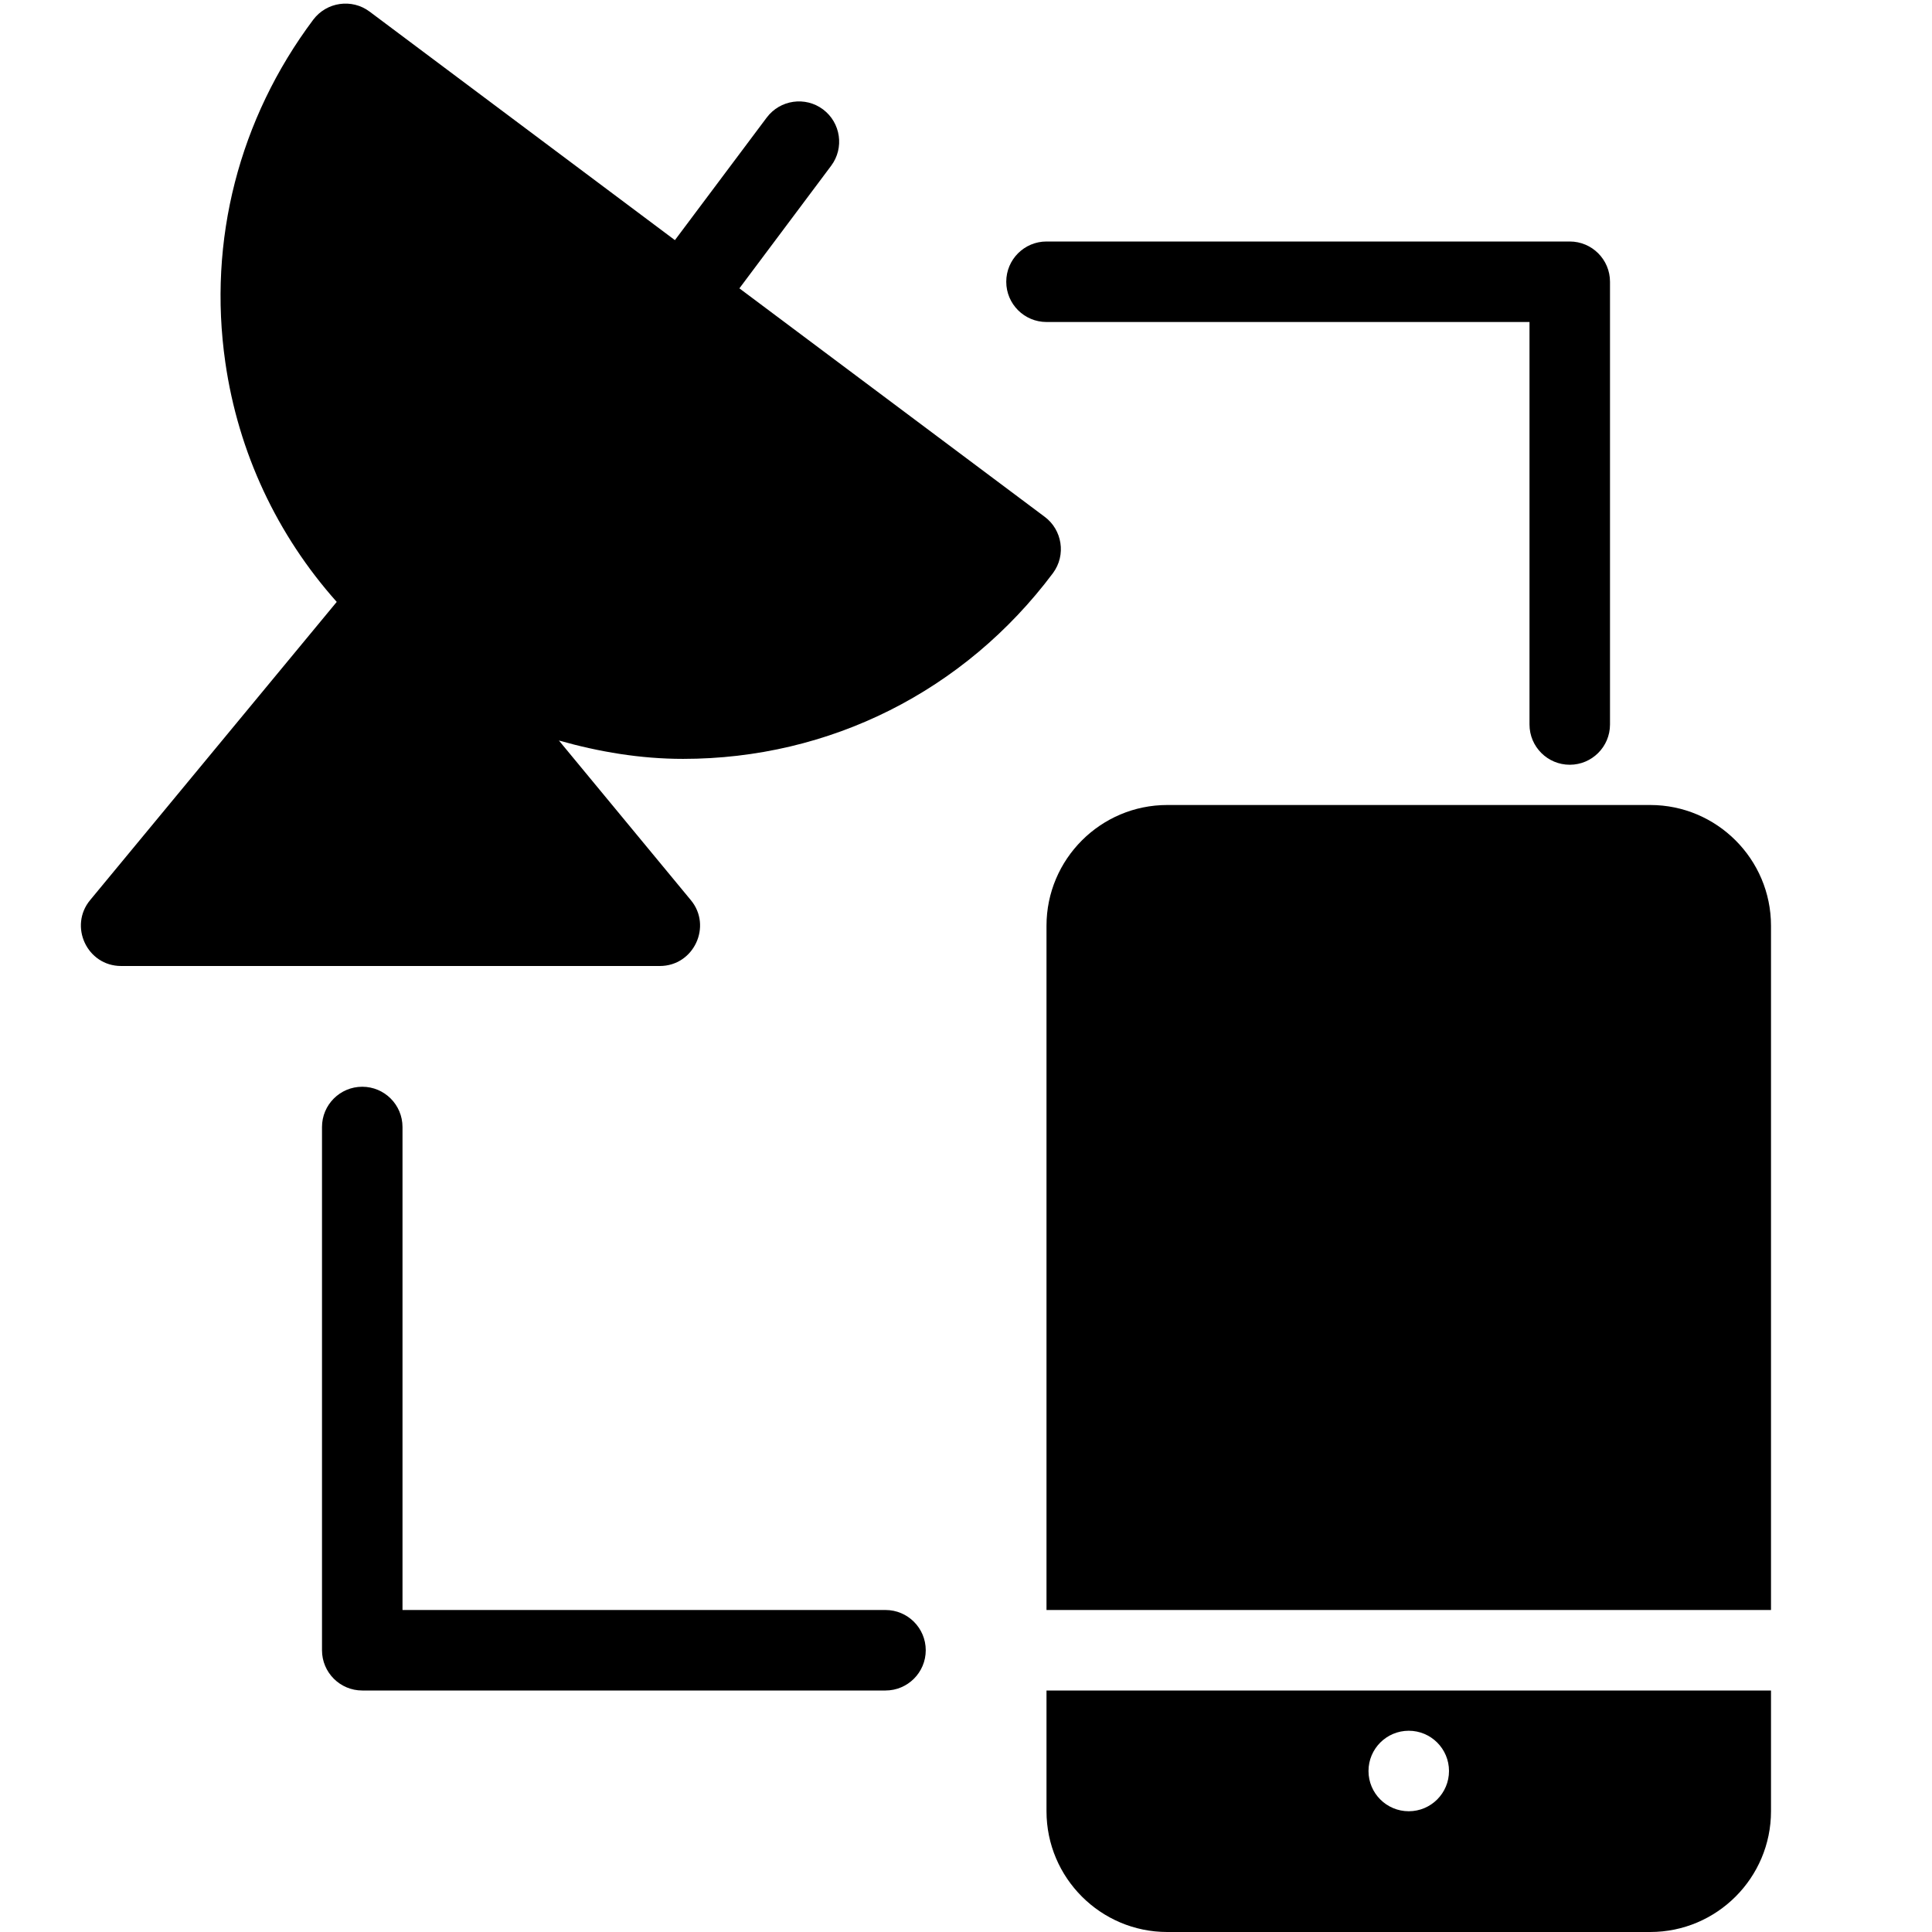<?xml version="1.0" encoding="utf-8"?>
<!-- Generator: Adobe Illustrator 19.2.1, SVG Export Plug-In . SVG Version: 6.00 Build 0)  -->
<svg version="1.1" xmlns="http://www.w3.org/2000/svg" xmlns:xlink="http://www.w3.org/1999/xlink" x="0px" y="0px" width="24px"
	 height="24px" viewBox="0 0 24 24" enable-background="new 0 0 24 24" xml:space="preserve">
<g id="Filled_Icons_1_">
	<g id="Filled_Icons">
		<g>
			<path d="M13,22.5c0,0.827,0.673,1.5,1.5,1.5h6c0.827,0,1.5-0.673,1.5-1.5V21h-9V22.5z M17.5,21.5c0.276,0,0.5,0.224,0.5,0.5
				s-0.224,0.5-0.5,0.5S17,22.276,17,22S17.224,21.5,17.5,21.5z"/>
			<path d="M20.5,10h-6c-0.827,0-1.5,0.673-1.5,1.5V20h9v-8.5C22,10.673,21.327,10,20.5,10z"/>
			<path d="M12.979,6.421L9.185,3.582l1.14-1.523c0.165-0.221,0.12-0.534-0.101-0.7c-0.219-0.164-0.533-0.121-0.7,0.102l-1.14,1.522
				L4.591,0.144c-0.219-0.164-0.533-0.121-0.7,0.101C2.969,1.476,2.581,2.987,2.799,4.501C2.96,5.622,3.443,6.647,4.183,7.477
				l-3.063,3.704C0.852,11.504,1.081,12,1.505,12h6.691c0.424,0,0.653-0.496,0.386-0.818L6.943,9.199
				C7.441,9.34,7.956,9.427,8.485,9.427c0.001,0,0.001,0,0.001,0c1.821,0,3.495-0.841,4.593-2.306
				C13.249,6.893,13.192,6.58,12.979,6.421z"/>
			<path d="M13,4h6v5c0,0.276,0.224,0.5,0.5,0.5S20,9.276,20,9V3.5C20,3.224,19.776,3,19.5,3H13c-0.276,0-0.5,0.224-0.5,0.5
				S12.724,4,13,4z"/>
			<path d="M11,20H5v-6c0-0.276-0.224-0.5-0.5-0.5S4,13.724,4,14v6.5C4,20.776,4.224,21,4.5,21H11c0.276,0,0.5-0.224,0.5-0.5
				S11.276,20,11,20z"/>
		</g>
	</g>
	<g id="New_icons">
	</g>
</g>
<g id="Invisible_Shape">
	<rect fill="none" width="24" height="24"/>
</g>
</svg>
